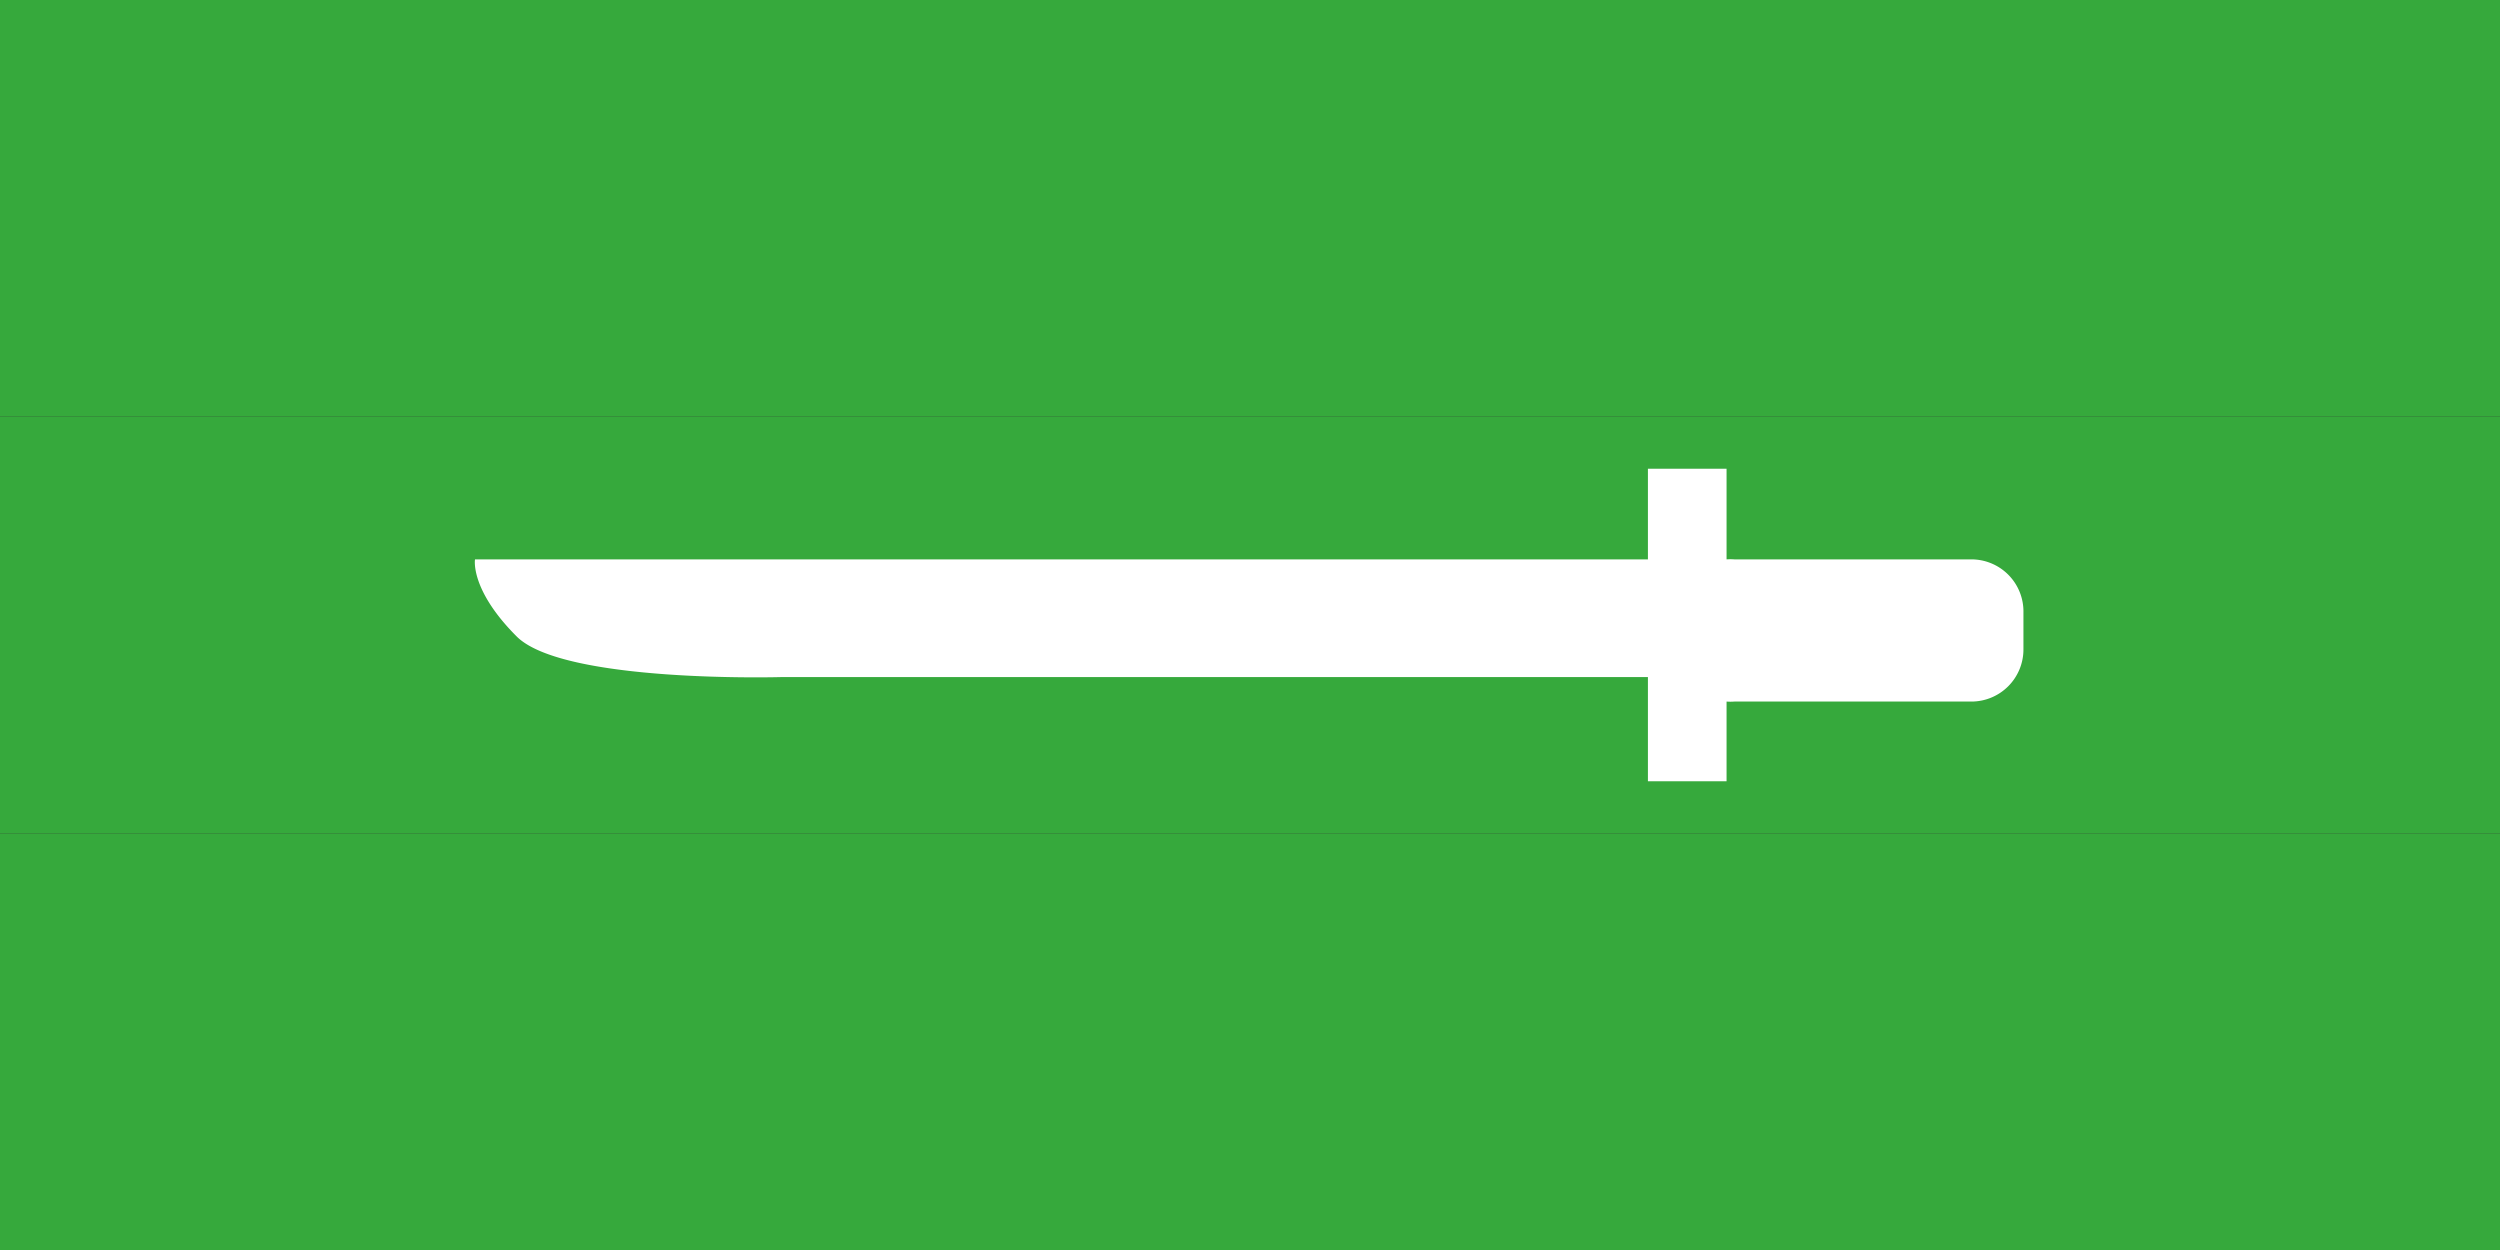 <svg id="Layer_1" data-name="Layer 1" xmlns="http://www.w3.org/2000/svg" width="48" height="24" viewBox="0 0 48 24"><rect x="0" y="0" width="48" height="24" fill="#333333" stroke="none"/><defs><style>.cls-1{fill:#36a93c;}.cls-2{fill:#fff;}</style></defs><title>Mobile_Flags_</title><rect class="cls-1" x="20" y="-4" width="8" height="48" transform="translate(4 44) rotate(-90)"/><rect class="cls-1" x="20" y="-12" width="8" height="48" transform="translate(12 36) rotate(-90)"/><rect class="cls-1" x="20" y="-20" width="8" height="48" transform="translate(20 28) rotate(-90)"/><path class="cls-2" d="M37.85,10.74H33.3a1,1,0,0,0-.15,0V9H31.64v1.74H9.12s-.1.58.8,1.48S15,13,15,13H31.64v2h1.51V13.47a1,1,0,0,0,.15,0h4.55a1,1,0,0,0,1-1v-.71A1,1,0,0,0,37.85,10.74Z"/></svg>